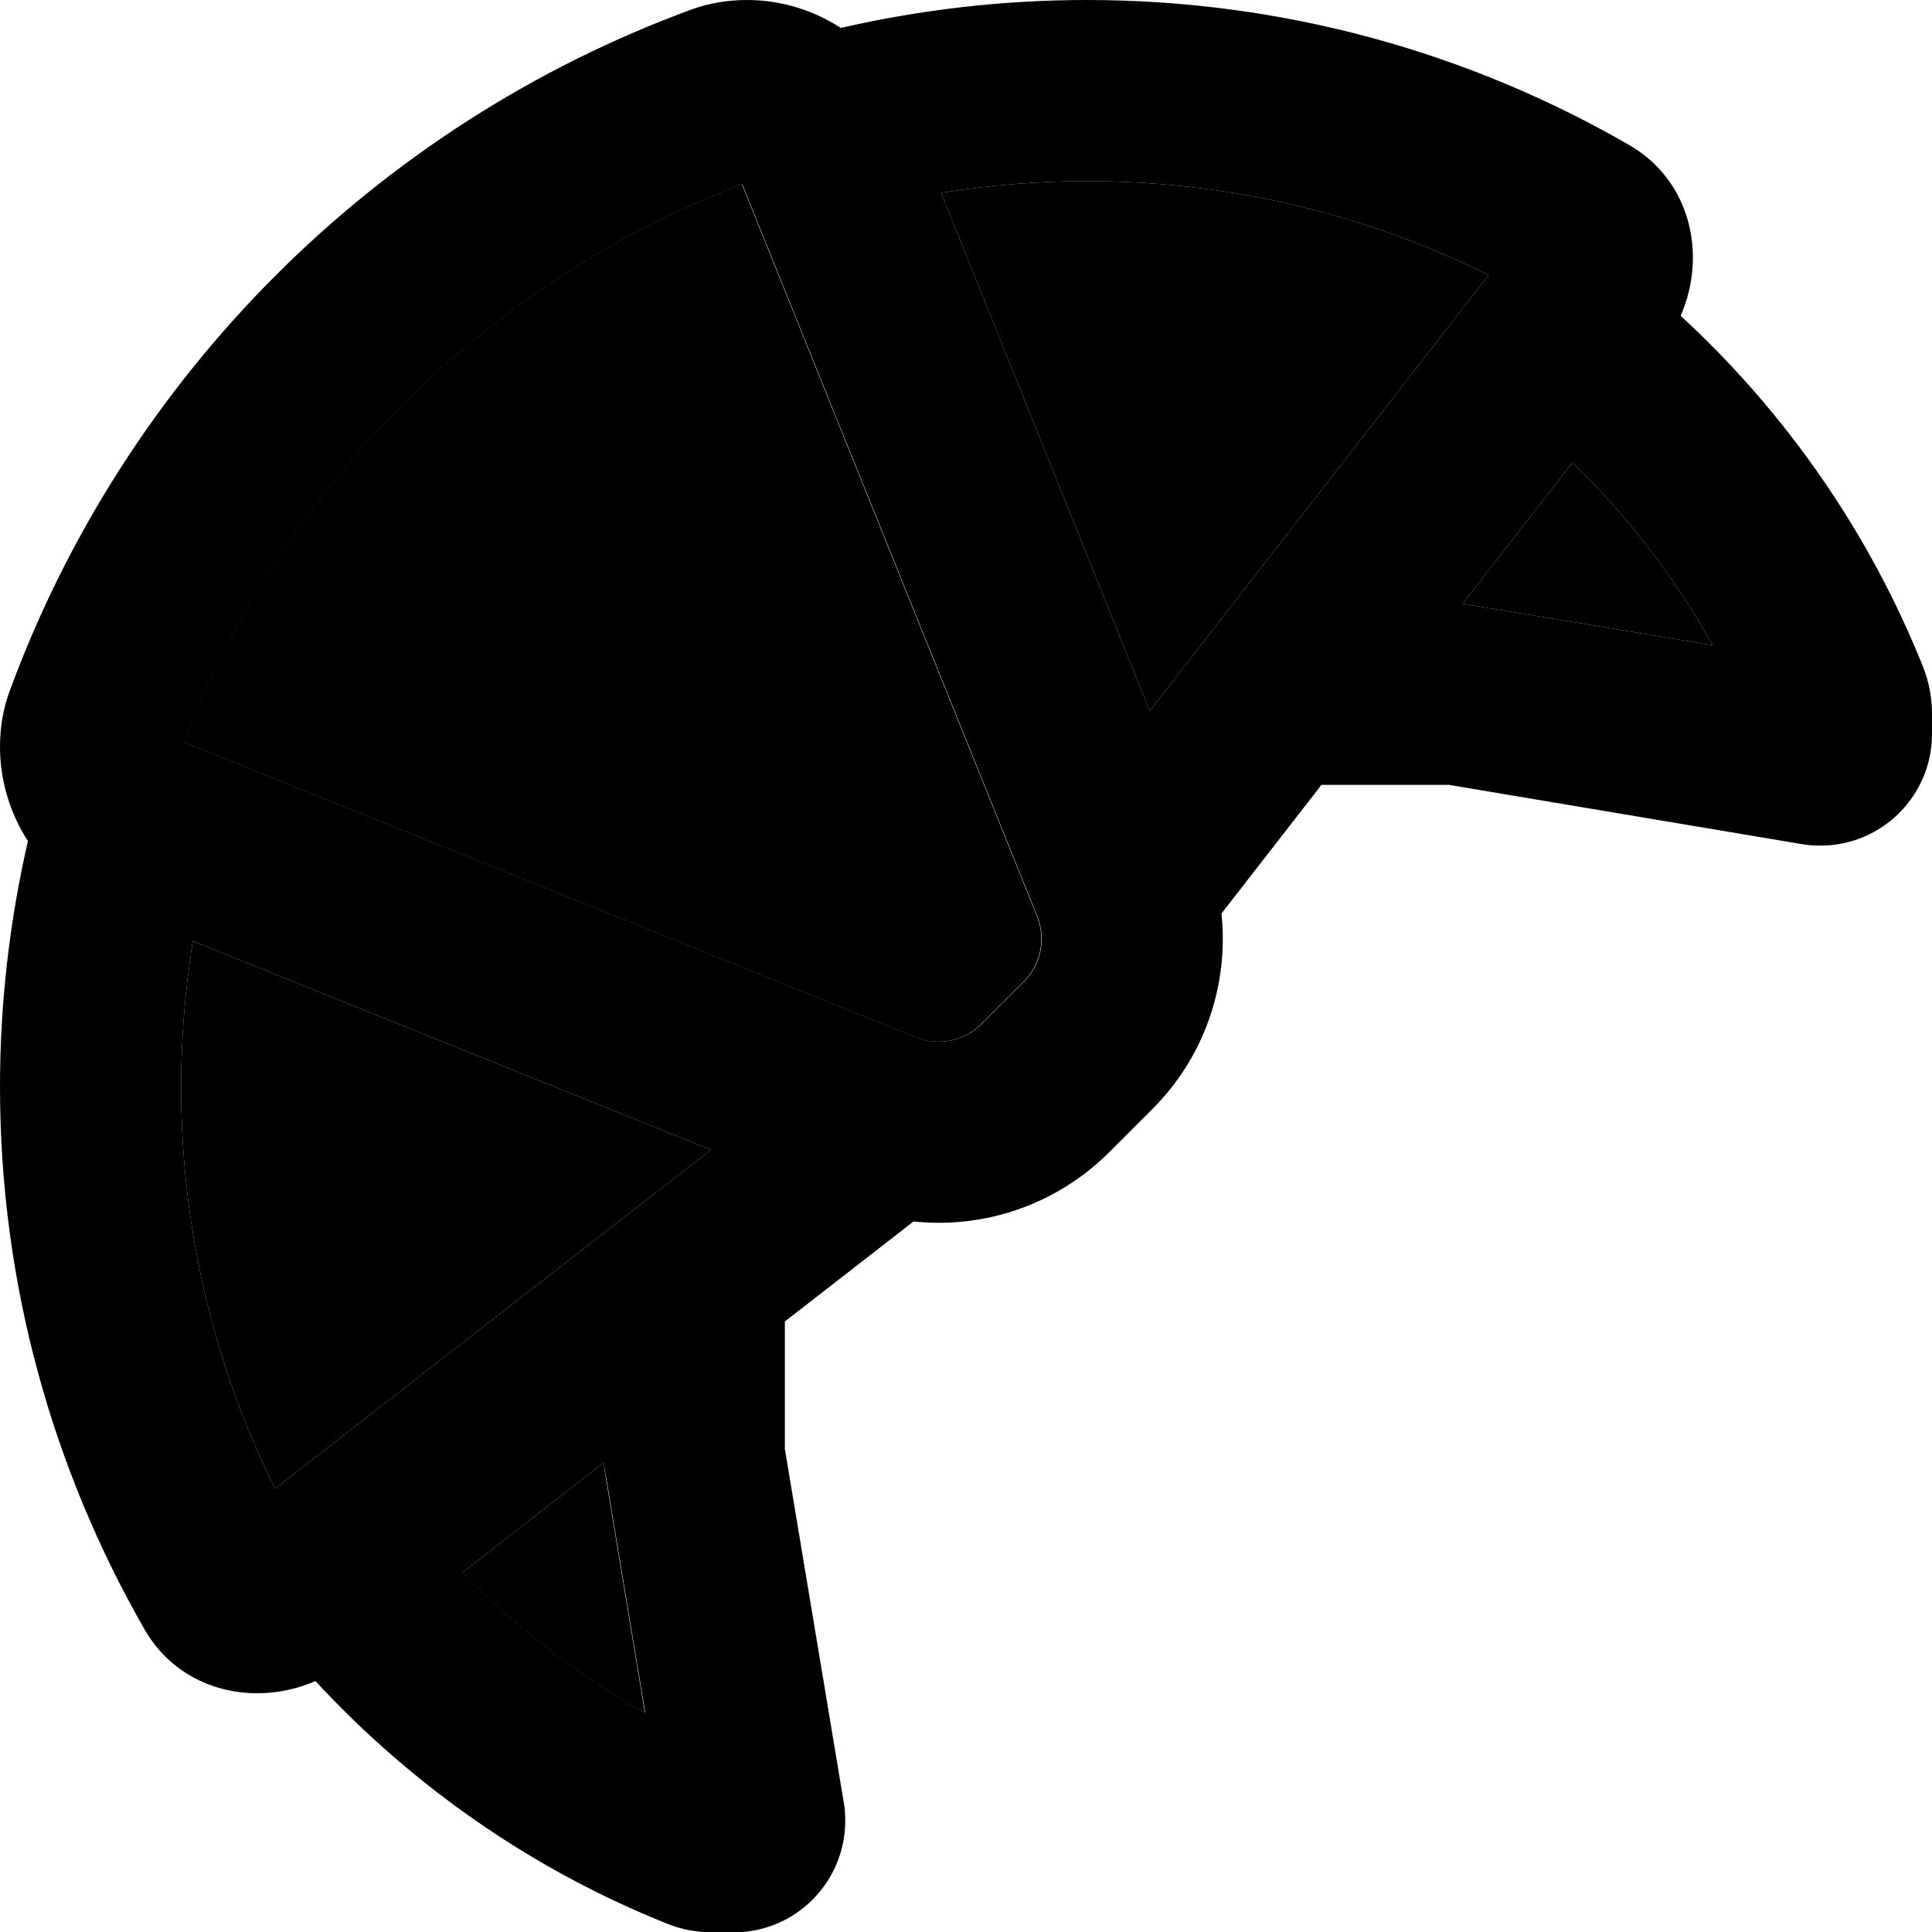 <svg xmlns="http://www.w3.org/2000/svg" width="24" height="24" viewBox="0 0 512 512"><path class="pr-icon-duotone-secondary" d="M48 288c0 38.3 9 74.5 24.9 106.5l115.5-89.8L51.1 249.4C49.1 262 48 274.9 48 288zm.7-91.3l194 78.2c6 2.4 12.8 1 17.3-3.5l11.3-11.3c4.5-4.5 5.9-11.3 3.5-17.3l-78.2-194c-67.9 25.9-122 80-147.9 147.9zm73.8 220c14.2 14.6 30.5 27.2 48.4 37.2l-10.3-62L160 388l0-.4-37.4 29.1zM249.4 51.1l55.3 137.3L394.5 72.9C362.5 57 326.3 48 288 48c-13.1 0-26 1.1-38.6 3.1zM387.6 160l.4 0 3.9 .7 62 10.3c-10-17.9-22.6-34.3-37.2-48.4L387.6 160z"/><path class="pr-icon-duotone-primary" d="M323.7 242.1c2 18.9-4.5 38.1-18.4 51.9L294 305.3c-13.9 13.9-33 20.4-51.9 18.4L208 350.2l0 33.8 15.6 93.6c.3 1.6 .4 3.2 .4 4.9c0 16.3-13.2 29.6-29.6 29.6l-5.4 0c-4.2 0-8.3-.7-12.2-2.3c-35.8-14.3-67.5-36.5-93.2-64.3c-16.4 7.1-36 2.5-45.3-13.7C14 389.4 0 340.3 0 288c0-22.4 2.6-44.2 7.4-65.1C2.7 215.6 0 207 0 197.9c0-5 .8-10 2.5-14.6C33.2 99.6 99.6 33.2 183.3 2.5C188 .8 193 0 197.9 0c9.1 0 17.7 2.7 24.9 7.4C243.8 2.6 265.6 0 288 0c52.3 0 101.4 14 143.7 38.4c16.2 9.3 20.8 28.9 13.7 45.3c27.9 25.7 50 57.4 64.3 93.2c1.5 3.9 2.3 8 2.3 12.2l0 5.4c0 16.3-13.2 29.6-29.6 29.6c-1.6 0-3.3-.1-4.9-.4L384 208l-33.8 0-26.5 34.1zm-74.3-191l55.3 137.3L394.5 72.9C362.5 57 326.3 48 288 48c-13.1 0-26 1.1-38.6 3.1zM51.1 249.4C49.1 262 48 274.9 48 288c0 38.3 9 74.5 24.9 106.5l115.5-89.8L51.1 249.4zM388 160l3.9 .7 62 10.3c-10-17.9-22.6-34.3-37.2-48.4L387.6 160l.4 0zM171 453.9l-10.3-62L160 388l0-.4-37.4 29.1c14.2 14.6 30.5 27.2 48.4 37.2zm71.8-179c6 2.4 12.8 1 17.3-3.5l11.3-11.3c4.5-4.5 5.9-11.3 3.5-17.3l-78.2-194c-67.9 25.9-122 80-147.9 147.9l194 78.2z"/></svg>